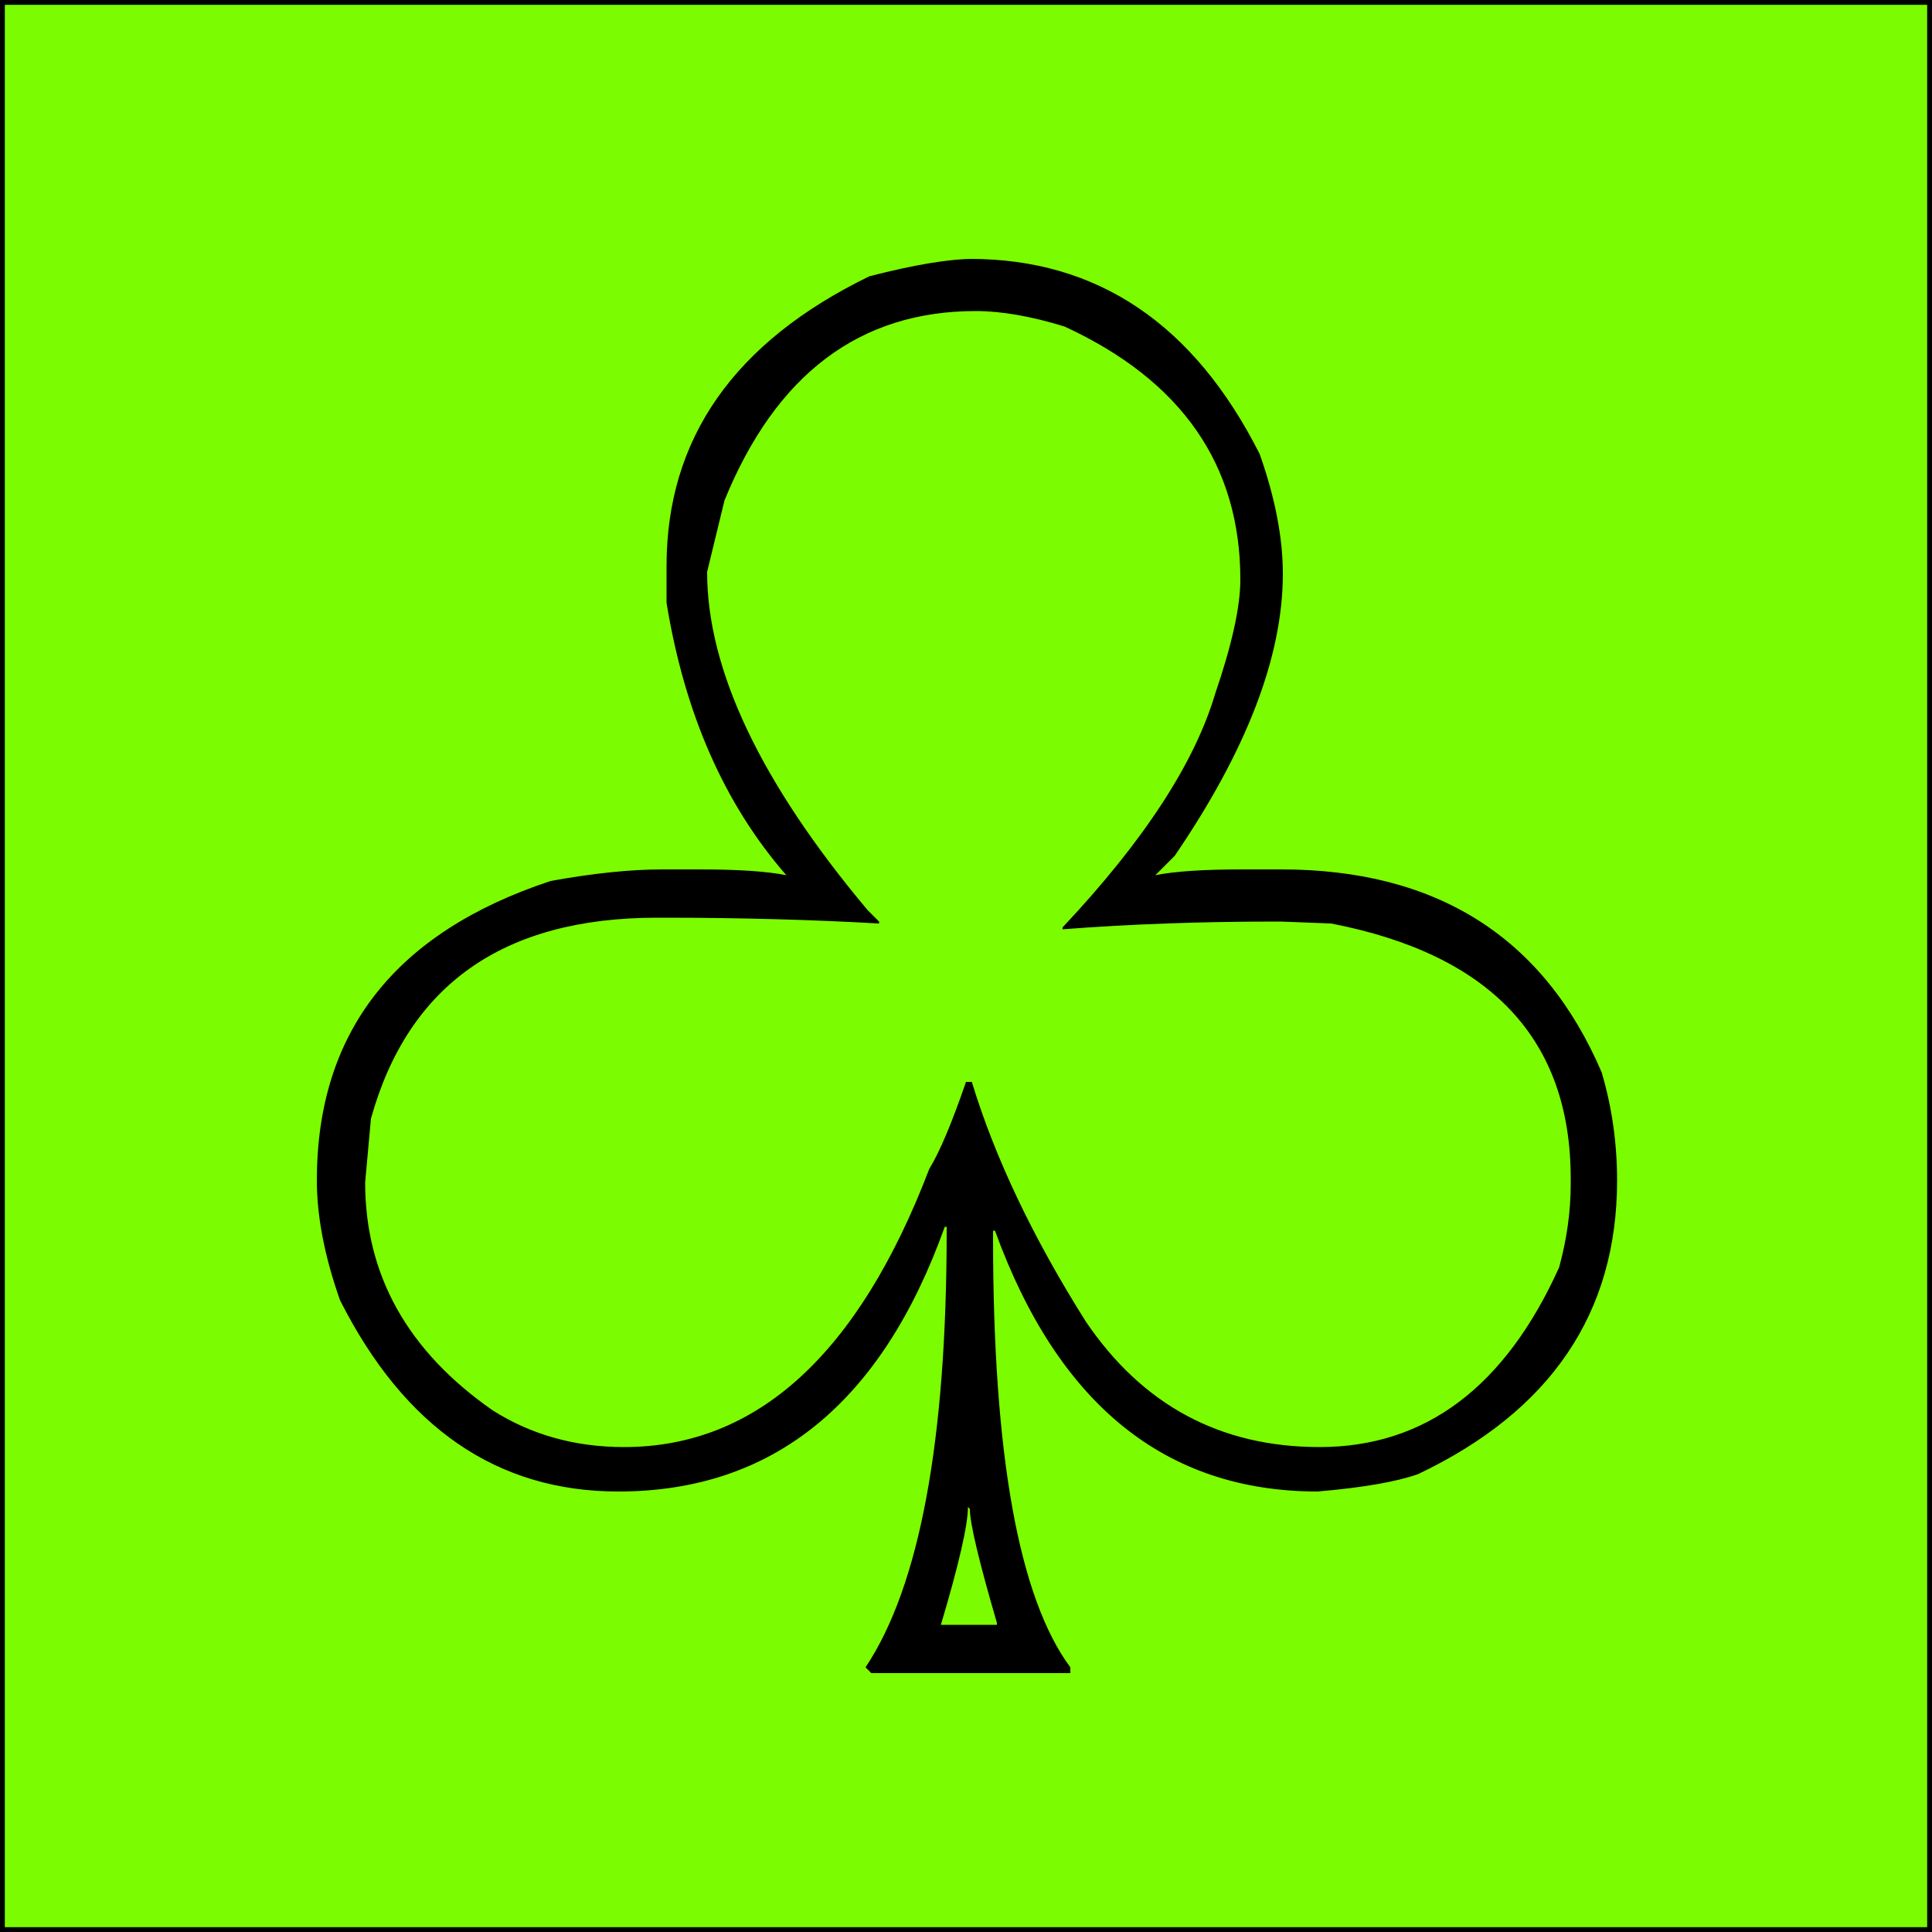 <svg
    xmlns="http://www.w3.org/2000/svg"
    height="100"
    width="100"
    viewbox="0 0 100 100"
>
    <rect
        x="0"
        y="0"
        width="100"
        height="100"
        style="fill:#7cfc00;stroke:#000000;stroke-width:0.5px"
    />
    <path
        d="m 50.2,13.4 q 9.9,0 15.0,10.1 1.2,3.4 1.2,6.2 0,6.4 -5.6,14.6 L 59.8,45.3 q 1.5,-0.3 4.5,-0.3 h 2.0 q 12.1,0 16.6,10.5 0.8,2.7 0.8,5.6 0,10.3 -10.3,15.2 -1.7,0.6 -5.2,0.9 -11.8,0 -16.7,-13.5 h -0.1 v 0.4 q 0,16.8 4.0,22.2 v 0.3 H 45.1 l -0.3,-0.3 q 4.2,-6.3 4.2,-22.6 v -0.2 h -0.1 q -4.9,13.7 -16.9,13.7 -9.4,0 -14.4,-9.9 -1.2,-3.4 -1.2,-6.2 0,-11.5 12.1,-15.5 3.3,-0.6 5.8,-0.6 h 1.9 q 3.0,0 4.5,0.3 -4.8,-5.5 -6.2,-14.1 v -1.9 q 0,-9.9 10.5,-15.0 3.5,-0.9 5.4,-0.9 z M 36.6,29.6 q 0,7.6 8.3,17.5 l 0.6,0.6 v 0.1 Q 40.2,47.5 34.4,47.5 h -0.4 q -11.9,0 -14.8,10.4 l -0.3,3.3 q 0,7.2 6.6,11.8 3.0,1.9 6.8,1.9 10.3,0 15.8,-14.4 0.8,-1.3 1.9,-4.5 h 0.3 q 1.8,5.9 5.9,12.4 4.4,6.5 12.1,6.5 8.2,0 12.4,-9.3 0.6,-2.2 0.6,-4.3 v -0.3 q 0,-10.8 -12.4,-13.2 l -2.6,-0.1 h -0.3 q -5.8,0 -11.0,0.4 v -0.1 q 6.3,-6.7 7.9,-12.1 1.3,-3.8 1.3,-5.9 0,-8.9 -9.1,-13.1 -2.6,-0.8 -4.6,-0.8 -9.0,0 -13.0,9.8 z m 13.5,48.4 q 0,1.4 -1.4,6.1 h 2.9 v -0.1 q -1.4,-4.8 -1.4,-5.9 z"
        style="fill:#000000;stroke:none"
    />
</svg>